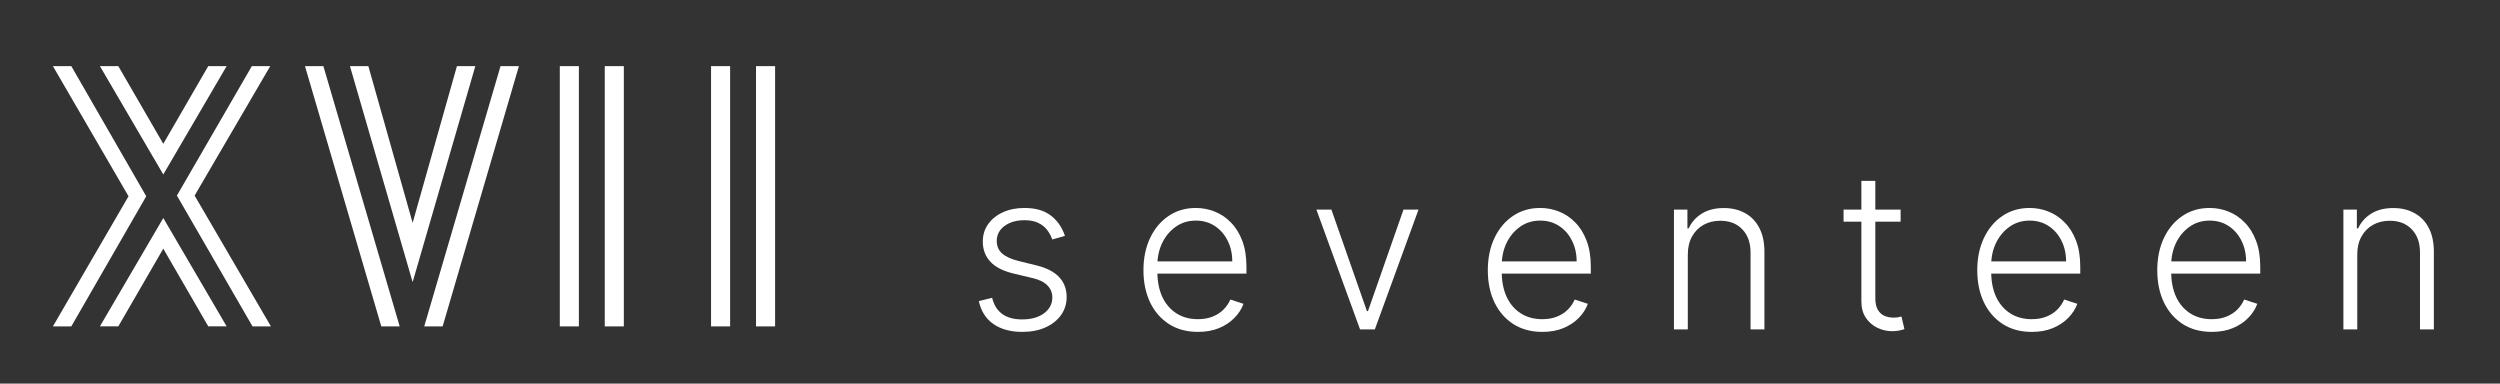 <svg width="189" height="29" viewBox="0 0 189 29" fill="none" xmlns="http://www.w3.org/2000/svg">
<rect x="0" y="0" width="189" height="29" fill="#333333" stroke="none"/>
<path fill-rule="evenodd" clip-rule="evenodd" d="M9.717 14.838L4 5H5.391L11.056 14.838L5.391 24.675H4L9.717 14.838ZM39.23 5.002L33.462 24.677H32.071L37.84 5.002H39.23ZM23.057 5.002L28.826 24.677H30.217L24.448 5.002H23.057ZM27.848 5.002H26.457L31.195 21.329V16.848L27.848 5.002ZM35.934 5.002H34.543L31.195 16.848V21.329L35.934 5.002ZM20.43 5L14.713 14.786L20.482 24.675H19.091L13.374 14.786L19.04 5H20.43ZM7.554 24.672H8.945L12.344 18.8L15.744 24.672H17.134L12.344 16.483V16.482L12.344 16.483L12.344 16.482V16.483L7.554 24.672ZM15.743 5L17.134 5L12.344 13.19L7.554 5L8.945 5L12.344 10.872L15.743 5ZM42.321 5H43.763V24.675H42.321V5ZM55.197 5H53.755V24.675H55.197V5ZM45.72 5H47.162V24.675H45.72V5ZM58.597 5H57.155V24.675H58.597V5Z" fill="white"/>
<path d="M80.509 17.833L79.55 18.104C79.456 17.833 79.322 17.587 79.15 17.367C78.977 17.147 78.751 16.972 78.473 16.842C78.198 16.712 77.857 16.648 77.449 16.648C76.837 16.648 76.335 16.793 75.942 17.084C75.55 17.375 75.354 17.75 75.354 18.21C75.354 18.599 75.487 18.916 75.754 19.159C76.025 19.399 76.441 19.59 77.001 19.731L78.367 20.067C79.124 20.252 79.691 20.545 80.068 20.946C80.448 21.347 80.639 21.85 80.639 22.455C80.639 22.966 80.497 23.42 80.215 23.817C79.932 24.214 79.538 24.527 79.032 24.755C78.53 24.979 77.947 25.091 77.284 25.091C76.401 25.091 75.673 24.892 75.101 24.495C74.528 24.094 74.161 23.517 74 22.762L75.006 22.514C75.136 23.053 75.389 23.46 75.766 23.735C76.146 24.01 76.646 24.148 77.266 24.148C77.961 24.148 78.516 23.992 78.932 23.682C79.348 23.367 79.556 22.974 79.556 22.502C79.556 22.137 79.434 21.83 79.191 21.583C78.948 21.331 78.579 21.146 78.084 21.028L76.607 20.675C75.823 20.486 75.242 20.187 74.865 19.778C74.489 19.37 74.3 18.863 74.3 18.257C74.3 17.758 74.436 17.32 74.706 16.942C74.977 16.561 75.35 16.262 75.825 16.046C76.299 15.83 76.841 15.722 77.449 15.722C78.277 15.722 78.938 15.911 79.432 16.288C79.93 16.661 80.29 17.176 80.509 17.833Z" fill="white"/>
<path d="M90.565 25.091C89.721 25.091 88.992 24.894 88.376 24.501C87.76 24.104 87.283 23.556 86.945 22.856C86.612 22.153 86.445 21.343 86.445 20.427C86.445 19.515 86.612 18.705 86.945 17.998C87.283 17.286 87.748 16.73 88.34 16.329C88.937 15.924 89.625 15.722 90.406 15.722C90.896 15.722 91.369 15.812 91.824 15.993C92.279 16.17 92.688 16.443 93.049 16.813C93.413 17.178 93.702 17.64 93.914 18.198C94.126 18.752 94.231 19.409 94.231 20.168V20.686H87.169V19.761H93.16C93.16 19.179 93.043 18.656 92.807 18.192C92.576 17.724 92.252 17.355 91.836 17.084C91.424 16.813 90.947 16.677 90.406 16.677C89.833 16.677 89.329 16.83 88.893 17.137C88.458 17.444 88.117 17.848 87.869 18.352C87.626 18.855 87.502 19.405 87.499 20.002V20.557C87.499 21.276 87.622 21.905 87.869 22.444C88.121 22.978 88.475 23.393 88.935 23.688C89.394 23.982 89.937 24.13 90.565 24.13C90.993 24.13 91.367 24.063 91.689 23.929C92.015 23.796 92.287 23.617 92.507 23.393C92.731 23.165 92.899 22.915 93.013 22.644L94.008 22.968C93.871 23.349 93.645 23.701 93.331 24.024C93.021 24.346 92.633 24.605 92.166 24.802C91.703 24.995 91.169 25.091 90.565 25.091Z" fill="white"/>
<path d="M107.24 15.846L103.938 24.902H102.82L99.519 15.846H100.654L103.338 23.517H103.42L106.104 15.846H107.24Z" fill="white"/>
<path d="M116.598 25.091C115.755 25.091 115.025 24.894 114.409 24.501C113.793 24.104 113.316 23.556 112.979 22.856C112.645 22.153 112.479 21.343 112.479 20.427C112.479 19.515 112.645 18.705 112.979 17.998C113.316 17.286 113.781 16.73 114.374 16.329C114.97 15.924 115.659 15.722 116.439 15.722C116.93 15.722 117.403 15.812 117.858 15.993C118.313 16.17 118.721 16.443 119.082 16.813C119.447 17.178 119.735 17.64 119.947 18.198C120.159 18.752 120.265 19.409 120.265 20.168V20.686H113.202V19.761H119.194C119.194 19.179 119.076 18.656 118.841 18.192C118.609 17.724 118.285 17.355 117.87 17.084C117.458 16.813 116.981 16.677 116.439 16.677C115.867 16.677 115.362 16.83 114.927 17.137C114.491 17.444 114.15 17.848 113.903 18.352C113.66 18.855 113.536 19.405 113.532 20.002V20.557C113.532 21.276 113.656 21.905 113.903 22.444C114.154 22.978 114.509 23.393 114.968 23.688C115.427 23.982 115.971 24.13 116.598 24.13C117.026 24.13 117.401 24.063 117.722 23.929C118.048 23.796 118.321 23.617 118.54 23.393C118.764 23.165 118.933 22.915 119.047 22.644L120.041 22.968C119.904 23.349 119.678 23.701 119.364 24.024C119.054 24.346 118.666 24.605 118.199 24.802C117.736 24.995 117.203 25.091 116.598 25.091Z" fill="white"/>
<path d="M127.599 19.242V24.902H126.551V15.846H127.569V17.267H127.663C127.875 16.803 128.205 16.431 128.652 16.152C129.103 15.869 129.66 15.728 130.323 15.728C130.932 15.728 131.465 15.855 131.924 16.111C132.387 16.363 132.746 16.734 133.001 17.225C133.26 17.717 133.39 18.32 133.39 19.035V24.902H132.342V19.1C132.342 18.357 132.134 17.77 131.718 17.337C131.306 16.905 130.753 16.689 130.059 16.689C129.584 16.689 129.162 16.791 128.793 16.995C128.424 17.2 128.132 17.495 127.916 17.88C127.704 18.261 127.599 18.715 127.599 19.242Z" fill="white"/>
<path d="M143.687 15.846V16.759H139.373V15.846H143.687ZM140.72 13.676H141.774V22.538C141.774 22.915 141.839 23.212 141.968 23.428C142.098 23.64 142.266 23.792 142.474 23.882C142.682 23.969 142.904 24.012 143.139 24.012C143.277 24.012 143.394 24.004 143.492 23.988C143.591 23.969 143.677 23.949 143.751 23.929L143.975 24.879C143.873 24.918 143.747 24.953 143.598 24.985C143.449 25.02 143.265 25.038 143.045 25.038C142.661 25.038 142.29 24.953 141.933 24.784C141.58 24.615 141.289 24.364 141.062 24.03C140.834 23.695 140.72 23.281 140.72 22.785V13.676Z" fill="white"/>
<path d="M153.601 25.091C152.758 25.091 152.028 24.894 151.412 24.501C150.796 24.104 150.319 23.556 149.982 22.856C149.648 22.153 149.481 21.343 149.481 20.427C149.481 19.515 149.648 18.705 149.982 17.998C150.319 17.286 150.784 16.73 151.376 16.329C151.973 15.924 152.661 15.722 153.442 15.722C153.933 15.722 154.405 15.812 154.861 15.993C155.316 16.17 155.724 16.443 156.085 16.813C156.45 17.178 156.738 17.64 156.95 18.198C157.162 18.752 157.268 19.409 157.268 20.168V20.686H150.205V19.761H156.197C156.197 19.179 156.079 18.656 155.843 18.192C155.612 17.724 155.288 17.355 154.872 17.084C154.46 16.813 153.984 16.677 153.442 16.677C152.869 16.677 152.365 16.83 151.93 17.137C151.494 17.444 151.153 17.848 150.906 18.352C150.662 18.855 150.539 19.405 150.535 20.002V20.557C150.535 21.276 150.658 21.905 150.906 22.444C151.157 22.978 151.512 23.393 151.971 23.688C152.43 23.982 152.973 24.13 153.601 24.13C154.029 24.13 154.403 24.063 154.725 23.929C155.051 23.796 155.324 23.617 155.543 23.393C155.767 23.165 155.936 22.915 156.049 22.644L157.044 22.968C156.907 23.349 156.681 23.701 156.367 24.024C156.057 24.346 155.669 24.605 155.202 24.802C154.739 24.995 154.205 25.091 153.601 25.091Z" fill="white"/>
<path d="M167.209 25.091C166.365 25.091 165.635 24.894 165.019 24.501C164.403 24.104 163.926 23.556 163.589 22.856C163.256 22.153 163.089 21.343 163.089 20.427C163.089 19.515 163.256 18.705 163.589 17.998C163.926 17.286 164.391 16.73 164.984 16.329C165.58 15.924 166.269 15.722 167.05 15.722C167.54 15.722 168.013 15.812 168.468 15.993C168.923 16.17 169.331 16.443 169.692 16.813C170.057 17.178 170.345 17.64 170.557 18.198C170.769 18.752 170.875 19.409 170.875 20.168V20.686H163.813V19.761H169.804C169.804 19.179 169.686 18.656 169.451 18.192C169.219 17.724 168.896 17.355 168.48 17.084C168.068 16.813 167.591 16.677 167.05 16.677C166.477 16.677 165.973 16.83 165.537 17.137C165.102 17.444 164.76 17.848 164.513 18.352C164.27 18.855 164.146 19.405 164.142 20.002V20.557C164.142 21.276 164.266 21.905 164.513 22.444C164.764 22.978 165.119 23.393 165.578 23.688C166.037 23.982 166.581 24.13 167.209 24.13C167.636 24.13 168.011 24.063 168.333 23.929C168.658 23.796 168.931 23.617 169.151 23.393C169.374 23.165 169.543 22.915 169.657 22.644L170.651 22.968C170.514 23.349 170.289 23.701 169.975 24.024C169.665 24.346 169.276 24.605 168.809 24.802C168.346 24.995 167.813 25.091 167.209 25.091Z" fill="white"/>
<path d="M178.209 19.242V24.902H177.161V15.846H178.179V17.267H178.274C178.485 16.803 178.815 16.431 179.262 16.152C179.713 15.869 180.271 15.728 180.934 15.728C181.542 15.728 182.075 15.855 182.535 16.111C182.998 16.363 183.357 16.734 183.612 17.225C183.87 17.717 184 18.32 184 19.035V24.902H182.952V19.1C182.952 18.357 182.744 17.77 182.329 17.337C181.917 16.905 181.363 16.689 180.669 16.689C180.194 16.689 179.772 16.791 179.404 16.995C179.035 17.2 178.742 17.495 178.527 17.88C178.315 18.261 178.209 18.715 178.209 19.242Z" fill="white"/>
</svg>
